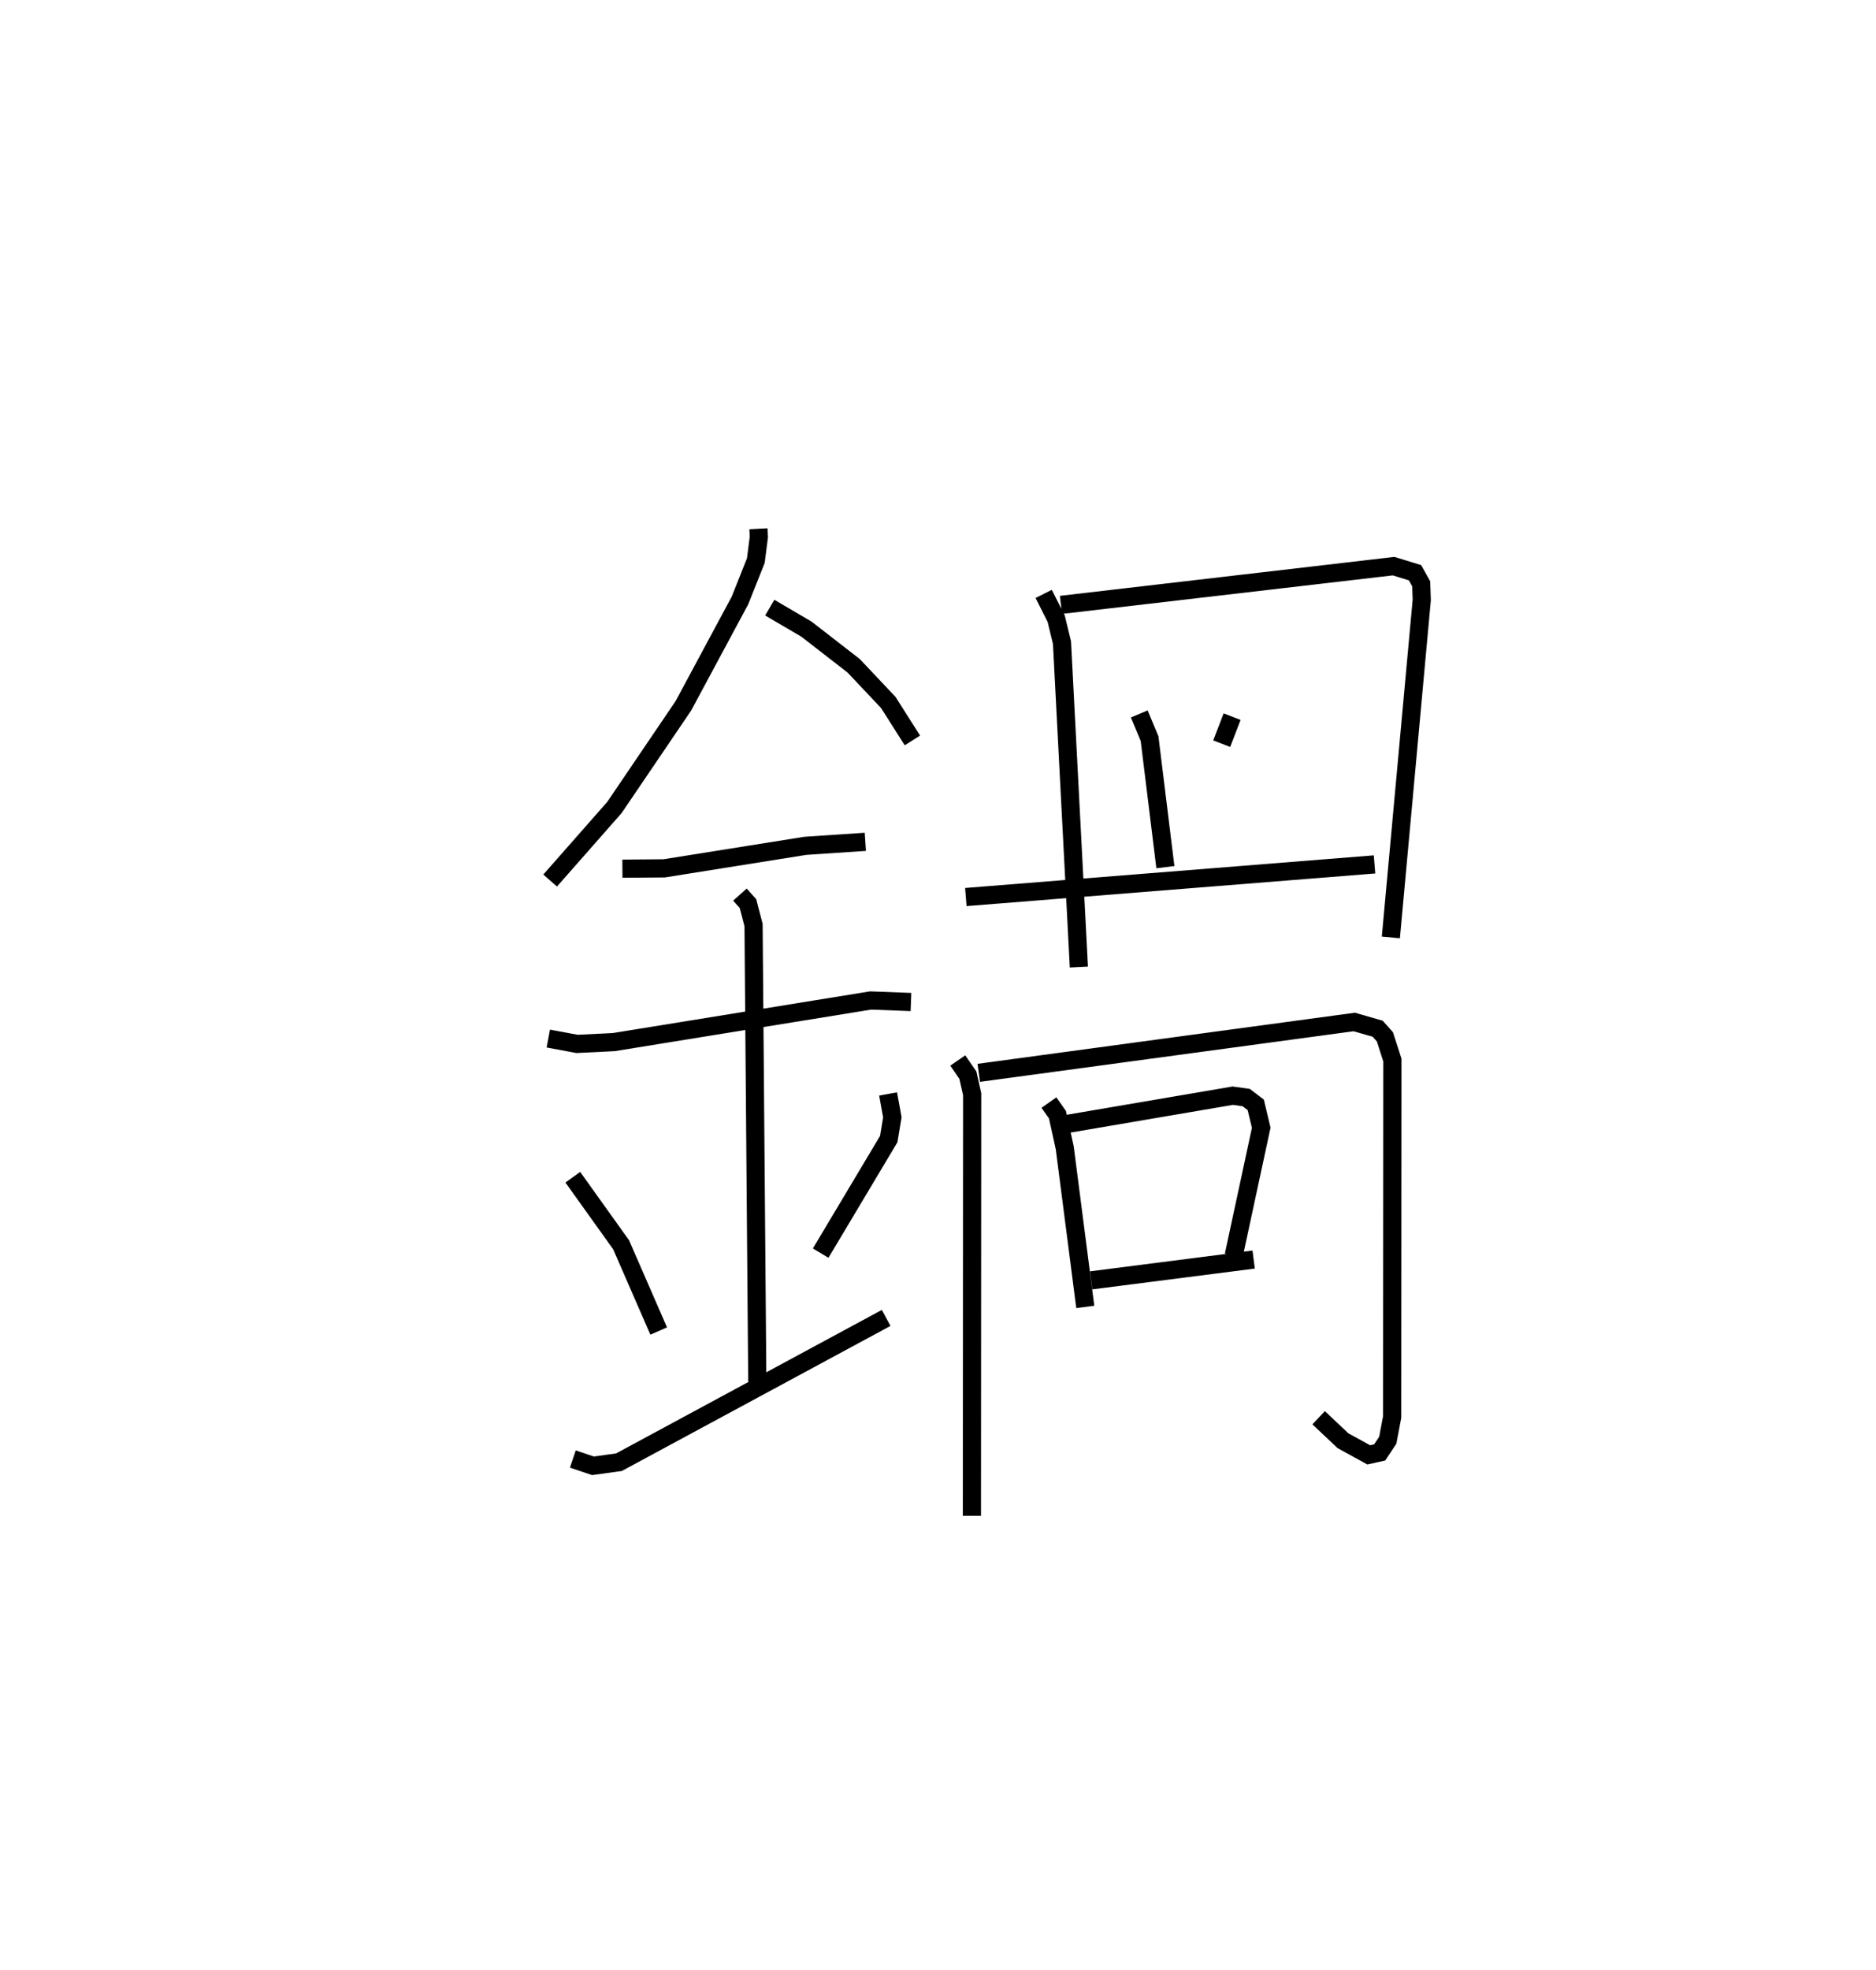 <?xml version="1.0" encoding="utf-8" ?>
<svg baseProfile="full" height="108.369" version="1.1" width="103.236" xmlns="http://www.w3.org/2000/svg" xmlns:ev="http://www.w3.org/2001/xml-events" xmlns:xlink="http://www.w3.org/1999/xlink"><defs /><rect fill="white" height="108.369" width="103.236" x="0" y="0" /><path d="M25,25 m0.0,0.0 m16.737,4.083 l0.023,0.452 -0.167,1.299 l-0.869,2.187 -3.115,5.796 l-3.794,5.593 -3.541,4.023 m12.085,-15.011 l2.018,1.182 2.6,2.016 l1.907,2.02 1.325,2.087 m-15.958,7.053 l2.3,-0.018 7.763,-1.238 l3.305,-0.221 m-17.446,10.821 l1.579,0.294 2.026,-0.099 l14.13,-2.289 2.222,0.084 m-9.412,-5.908 l0.442,0.493 0.308,1.179 l0.206,25.115 m-10.153,-11.242 l2.659,3.716 2.068,4.744 m12.624,-13.039 l0.234,1.284 -0.198,1.196 l-3.747,6.274 m-13.638,11.325 l1.106,0.373 1.43,-0.197 l14.706,-7.937 m8.669,-39.823 l0.689,1.366 0.318,1.314 l0.929,17.844 m-0.987,-19.92 l18.308,-2.131 1.178,0.363 l0.339,0.609 0.031,0.889 l-1.7,18.561 m-9.309,-10.656 l0.573,-1.488 m-5.109,-0.148 l0.567,1.359 0.87,7.068 m-10.981,1.644 l22.49,-1.795 m-22.934,10.785 l0.558,0.809 0.234,1.047 l-0.014,23.189 m0.378,-24.366 l20.663,-2.797 1.29,0.371 l0.397,0.446 0.412,1.279 l-0.013,19.63 -0.241,1.277 l-0.446,0.673 -0.603,0.134 l-1.417,-0.779 -1.339,-1.263 m-14.842,-17.335 l0.469,0.666 0.401,1.821 l1.13,8.752 m-1.028,-10.059 l9.141,-1.559 0.742,0.103 l0.526,0.401 0.301,1.26 l-1.511,7.021 m-7.847,1.372 l8.942,-1.144 " fill="none" stroke="black" stroke-width="1" /></svg>